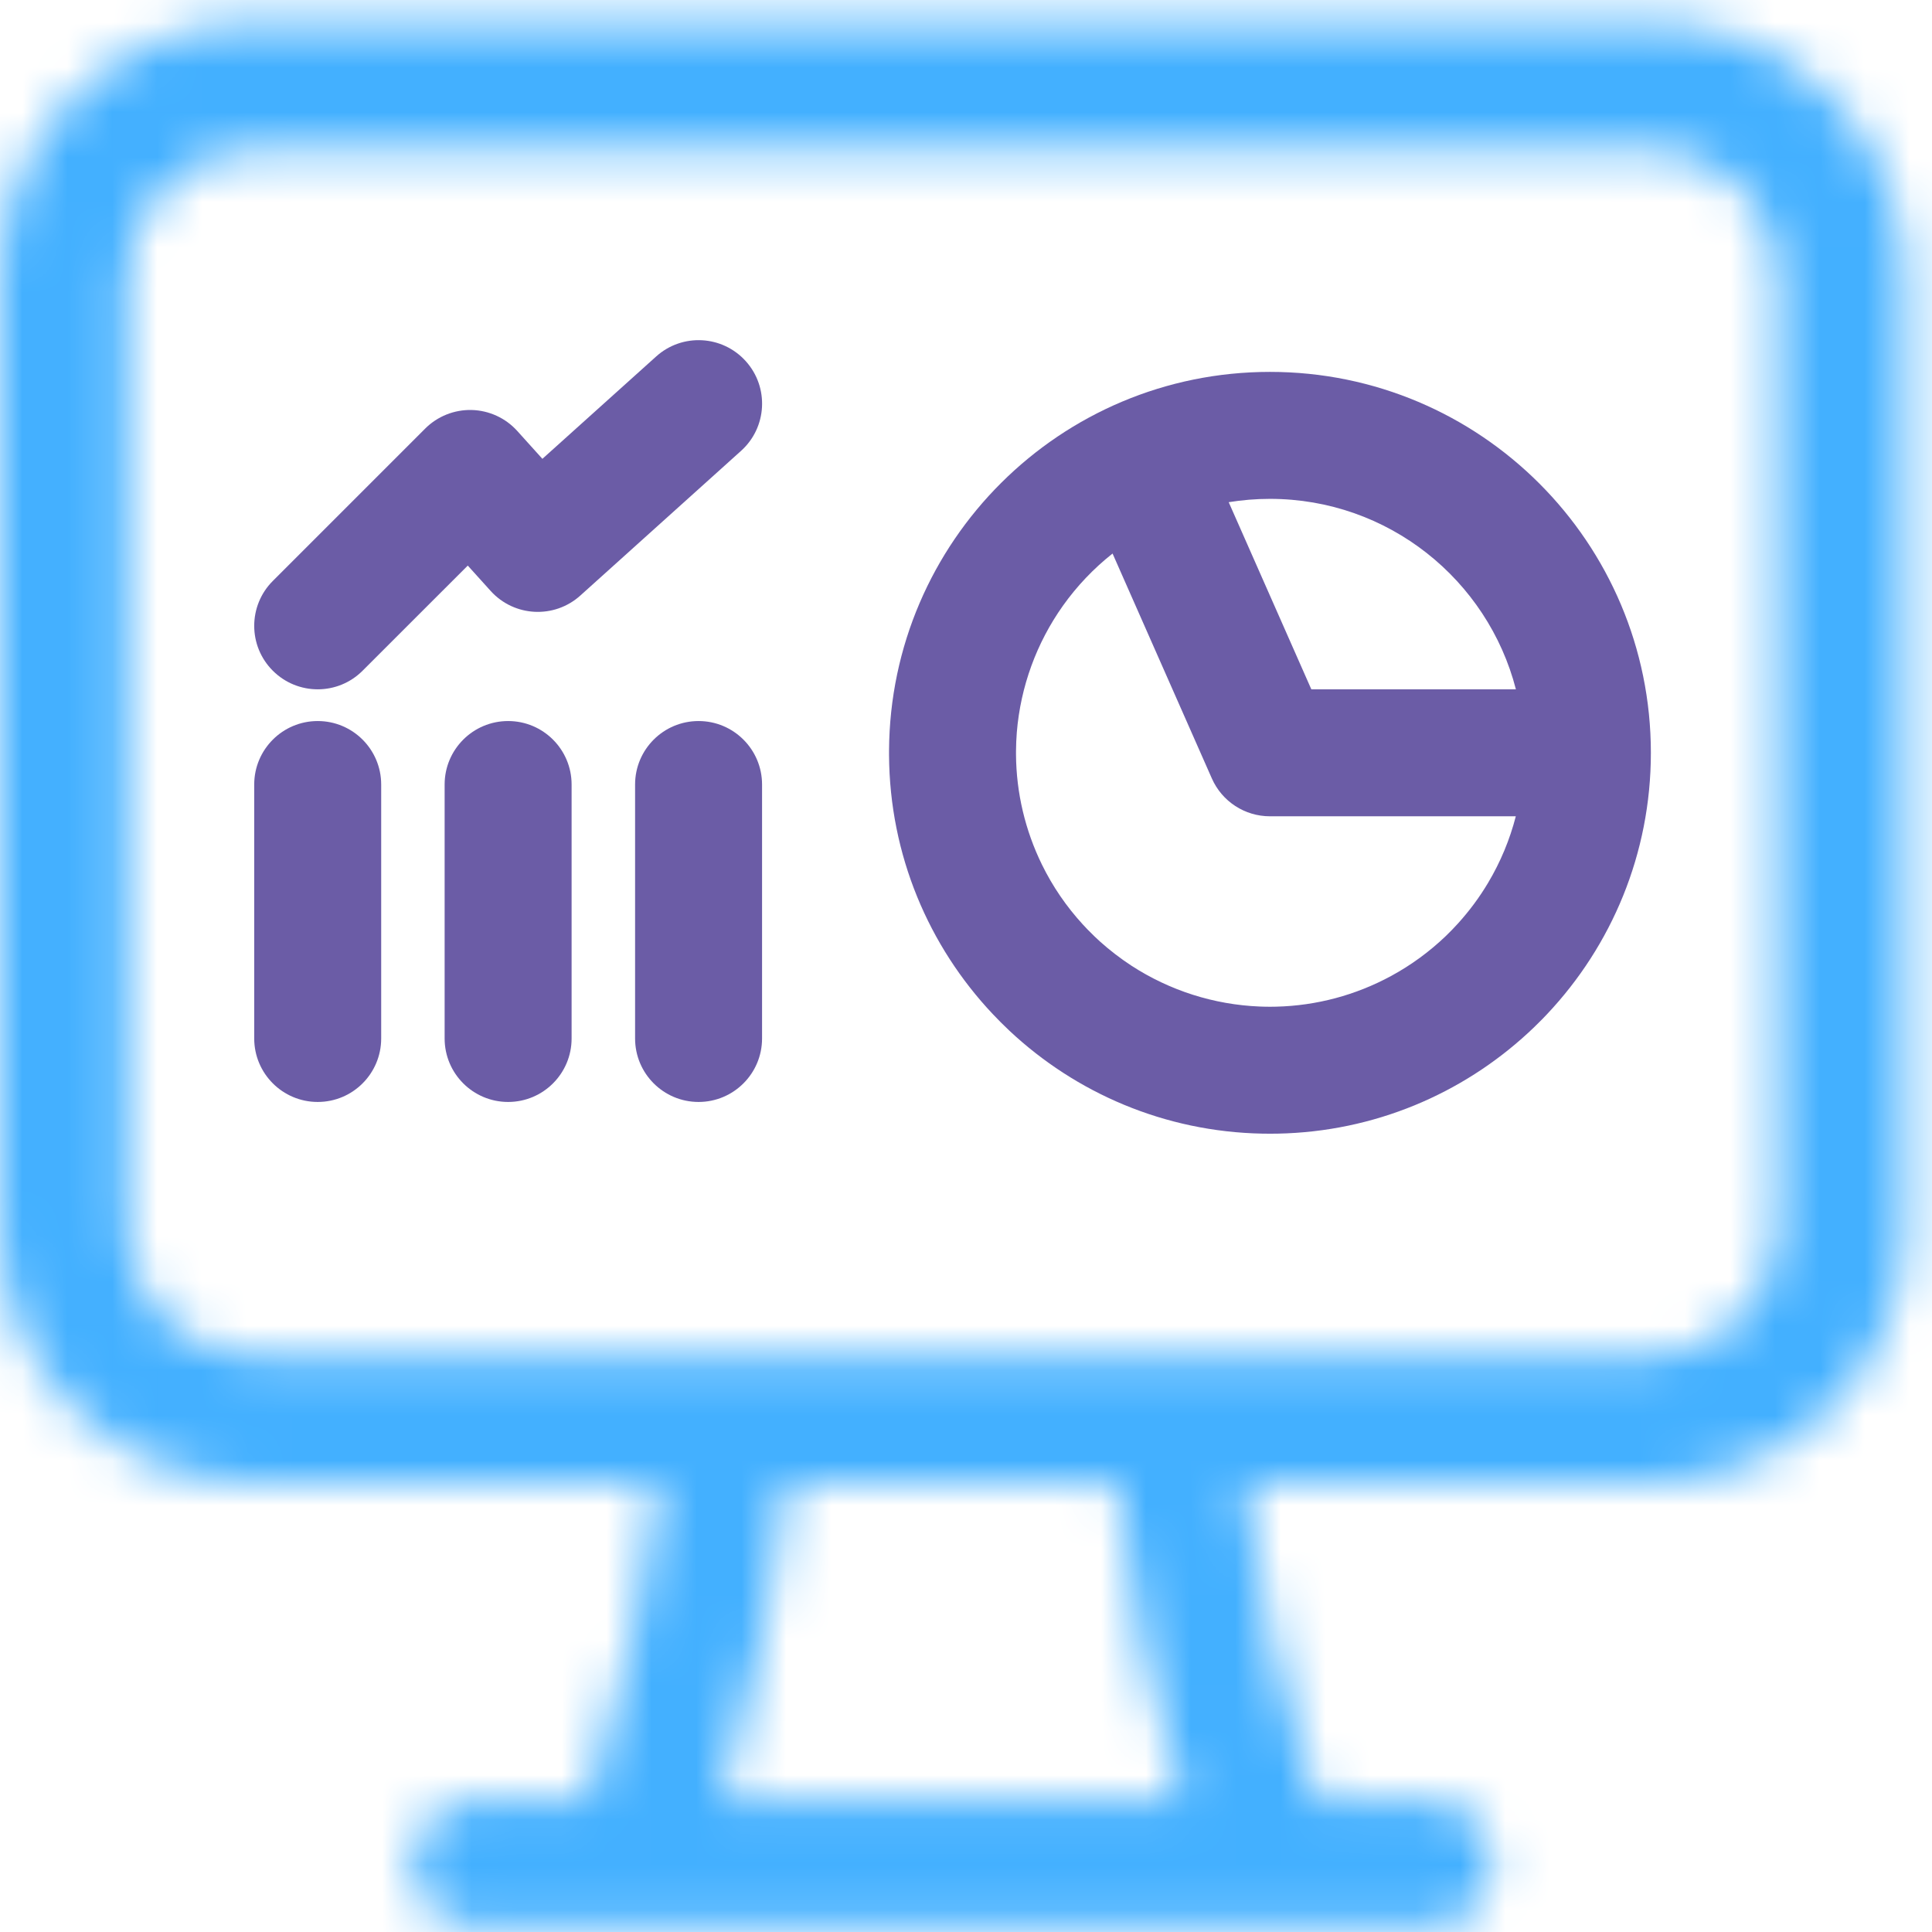 <svg width="43" height="43" viewBox="0 0 43 43" fill="none" xmlns="http://www.w3.org/2000/svg">
<path fill-rule="evenodd" clip-rule="evenodd" d="M19.787 16.806C19.787 16.773 19.787 16.74 19.787 16.708C19.813 12.047 23.599 8.277 28.265 8.277C32.947 8.277 36.743 12.073 36.743 16.755C36.743 19.005 35.866 21.05 34.437 22.567C34.401 22.605 34.364 22.643 34.328 22.681C34.265 22.745 34.202 22.808 34.137 22.87C34.095 22.911 34.052 22.951 34.008 22.991C32.538 24.346 30.587 25.188 28.44 25.231C28.326 25.233 28.211 25.233 28.096 25.231C25.919 25.189 23.943 24.326 22.465 22.939C22.337 22.819 22.214 22.695 22.094 22.568C20.674 21.062 19.8 19.036 19.787 16.806ZM22.613 16.795L22.613 16.755L22.613 16.717C22.614 16.577 22.62 16.438 22.631 16.299C22.714 15.284 23.069 14.31 23.658 13.481C23.971 13.041 24.343 12.651 24.762 12.32L26.972 17.326C27.198 17.838 27.705 18.168 28.265 18.168H33.737C33.604 18.685 33.397 19.184 33.121 19.647C32.929 19.97 32.705 20.271 32.455 20.548C32.367 20.646 32.275 20.74 32.18 20.832C31.816 21.181 31.405 21.482 30.958 21.724C30.172 22.15 29.299 22.383 28.409 22.405C28.361 22.406 28.313 22.407 28.265 22.407C28.218 22.407 28.171 22.406 28.124 22.405C28.095 22.404 28.066 22.404 28.036 22.402C27.019 22.361 26.032 22.046 25.179 21.491C24.933 21.33 24.7 21.15 24.482 20.955C24.442 20.918 24.401 20.881 24.362 20.843C24.309 20.792 24.257 20.741 24.206 20.688C24.169 20.65 24.133 20.611 24.097 20.572C23.735 20.177 23.429 19.731 23.191 19.245C22.816 18.48 22.619 17.642 22.613 16.795ZM33.739 15.342H29.186L27.347 11.177C27.646 11.129 27.952 11.103 28.265 11.103C30.898 11.103 33.111 12.905 33.739 15.342Z" fill="#6B5CA6"/>
<path d="M15.548 16.048C16.328 16.048 16.961 16.681 16.961 17.461V23.113C16.961 23.893 16.328 24.526 15.548 24.526C14.767 24.526 14.135 23.893 14.135 23.113V17.461C14.135 16.681 14.767 16.048 15.548 16.048Z" fill="#6B5CA6"/>
<path d="M12.722 17.461C12.722 16.681 12.09 16.048 11.309 16.048C10.529 16.048 9.896 16.681 9.896 17.461V23.113C9.896 23.893 10.529 24.526 11.309 24.526C12.09 24.526 12.722 23.893 12.722 23.113V17.461Z" fill="#6B5CA6"/>
<path d="M5.658 23.113V17.461C5.658 16.681 6.291 16.048 7.071 16.048C7.852 16.048 8.484 16.681 8.484 17.461V23.113C8.484 23.893 7.852 24.526 7.071 24.526C6.291 24.526 5.658 23.893 5.658 23.113Z" fill="#6B5CA6"/>
<path d="M16.494 10.034C17.074 9.512 17.121 8.619 16.599 8.039C16.077 7.459 15.184 7.411 14.604 7.934L12.072 10.212L11.511 9.59C11.251 9.303 10.885 9.135 10.498 9.125C10.111 9.116 9.737 9.265 9.463 9.539L6.072 12.93C5.52 13.482 5.52 14.377 6.072 14.928C6.624 15.48 7.519 15.48 8.07 14.928L10.411 12.588L10.921 13.153C11.444 13.731 12.335 13.777 12.915 13.256L16.494 10.034Z" fill="#6B5CA6"/>
<mask id="mask0_4405_3297" style="mask-type:alpha" maskUnits="userSpaceOnUse" x="0" y="0" width="43" height="43">
<path fill-rule="evenodd" clip-rule="evenodd" d="M0.004 6.158C0.004 3.037 2.534 0.506 5.656 0.506H36.741C39.862 0.506 42.393 3.037 42.393 6.158V27.353C42.393 30.474 39.862 33.005 36.741 33.005H27.713C28.009 35.52 28.404 37.34 29.285 40.069H31.796C32.576 40.069 33.209 40.702 33.209 41.482C33.209 42.263 32.576 42.895 31.796 42.895H10.601C9.821 42.895 9.188 42.263 9.188 41.482C9.188 40.702 9.821 40.069 10.601 40.069H13.094C13.918 37.382 14.357 35.566 14.676 33.005H5.656C2.534 33.005 0.004 30.474 0.004 27.353V6.158ZM16.045 40.069H26.322C25.535 37.498 25.159 35.593 24.869 33.005H17.523C17.209 35.666 16.786 37.568 16.045 40.069ZM36.741 30.179H5.656C4.095 30.179 2.83 28.913 2.83 27.353V6.158C2.83 4.597 4.095 3.332 5.656 3.332H36.741C38.302 3.332 39.567 4.597 39.567 6.158V27.353C39.567 28.913 38.302 30.179 36.741 30.179Z" fill="#43B0FF"/>
</mask>
<g mask="url(#mask0_4405_3297)">
<rect x="-1" y="-1" width="44" height="44" fill="#43B0FF"/>
</g>
</svg>
